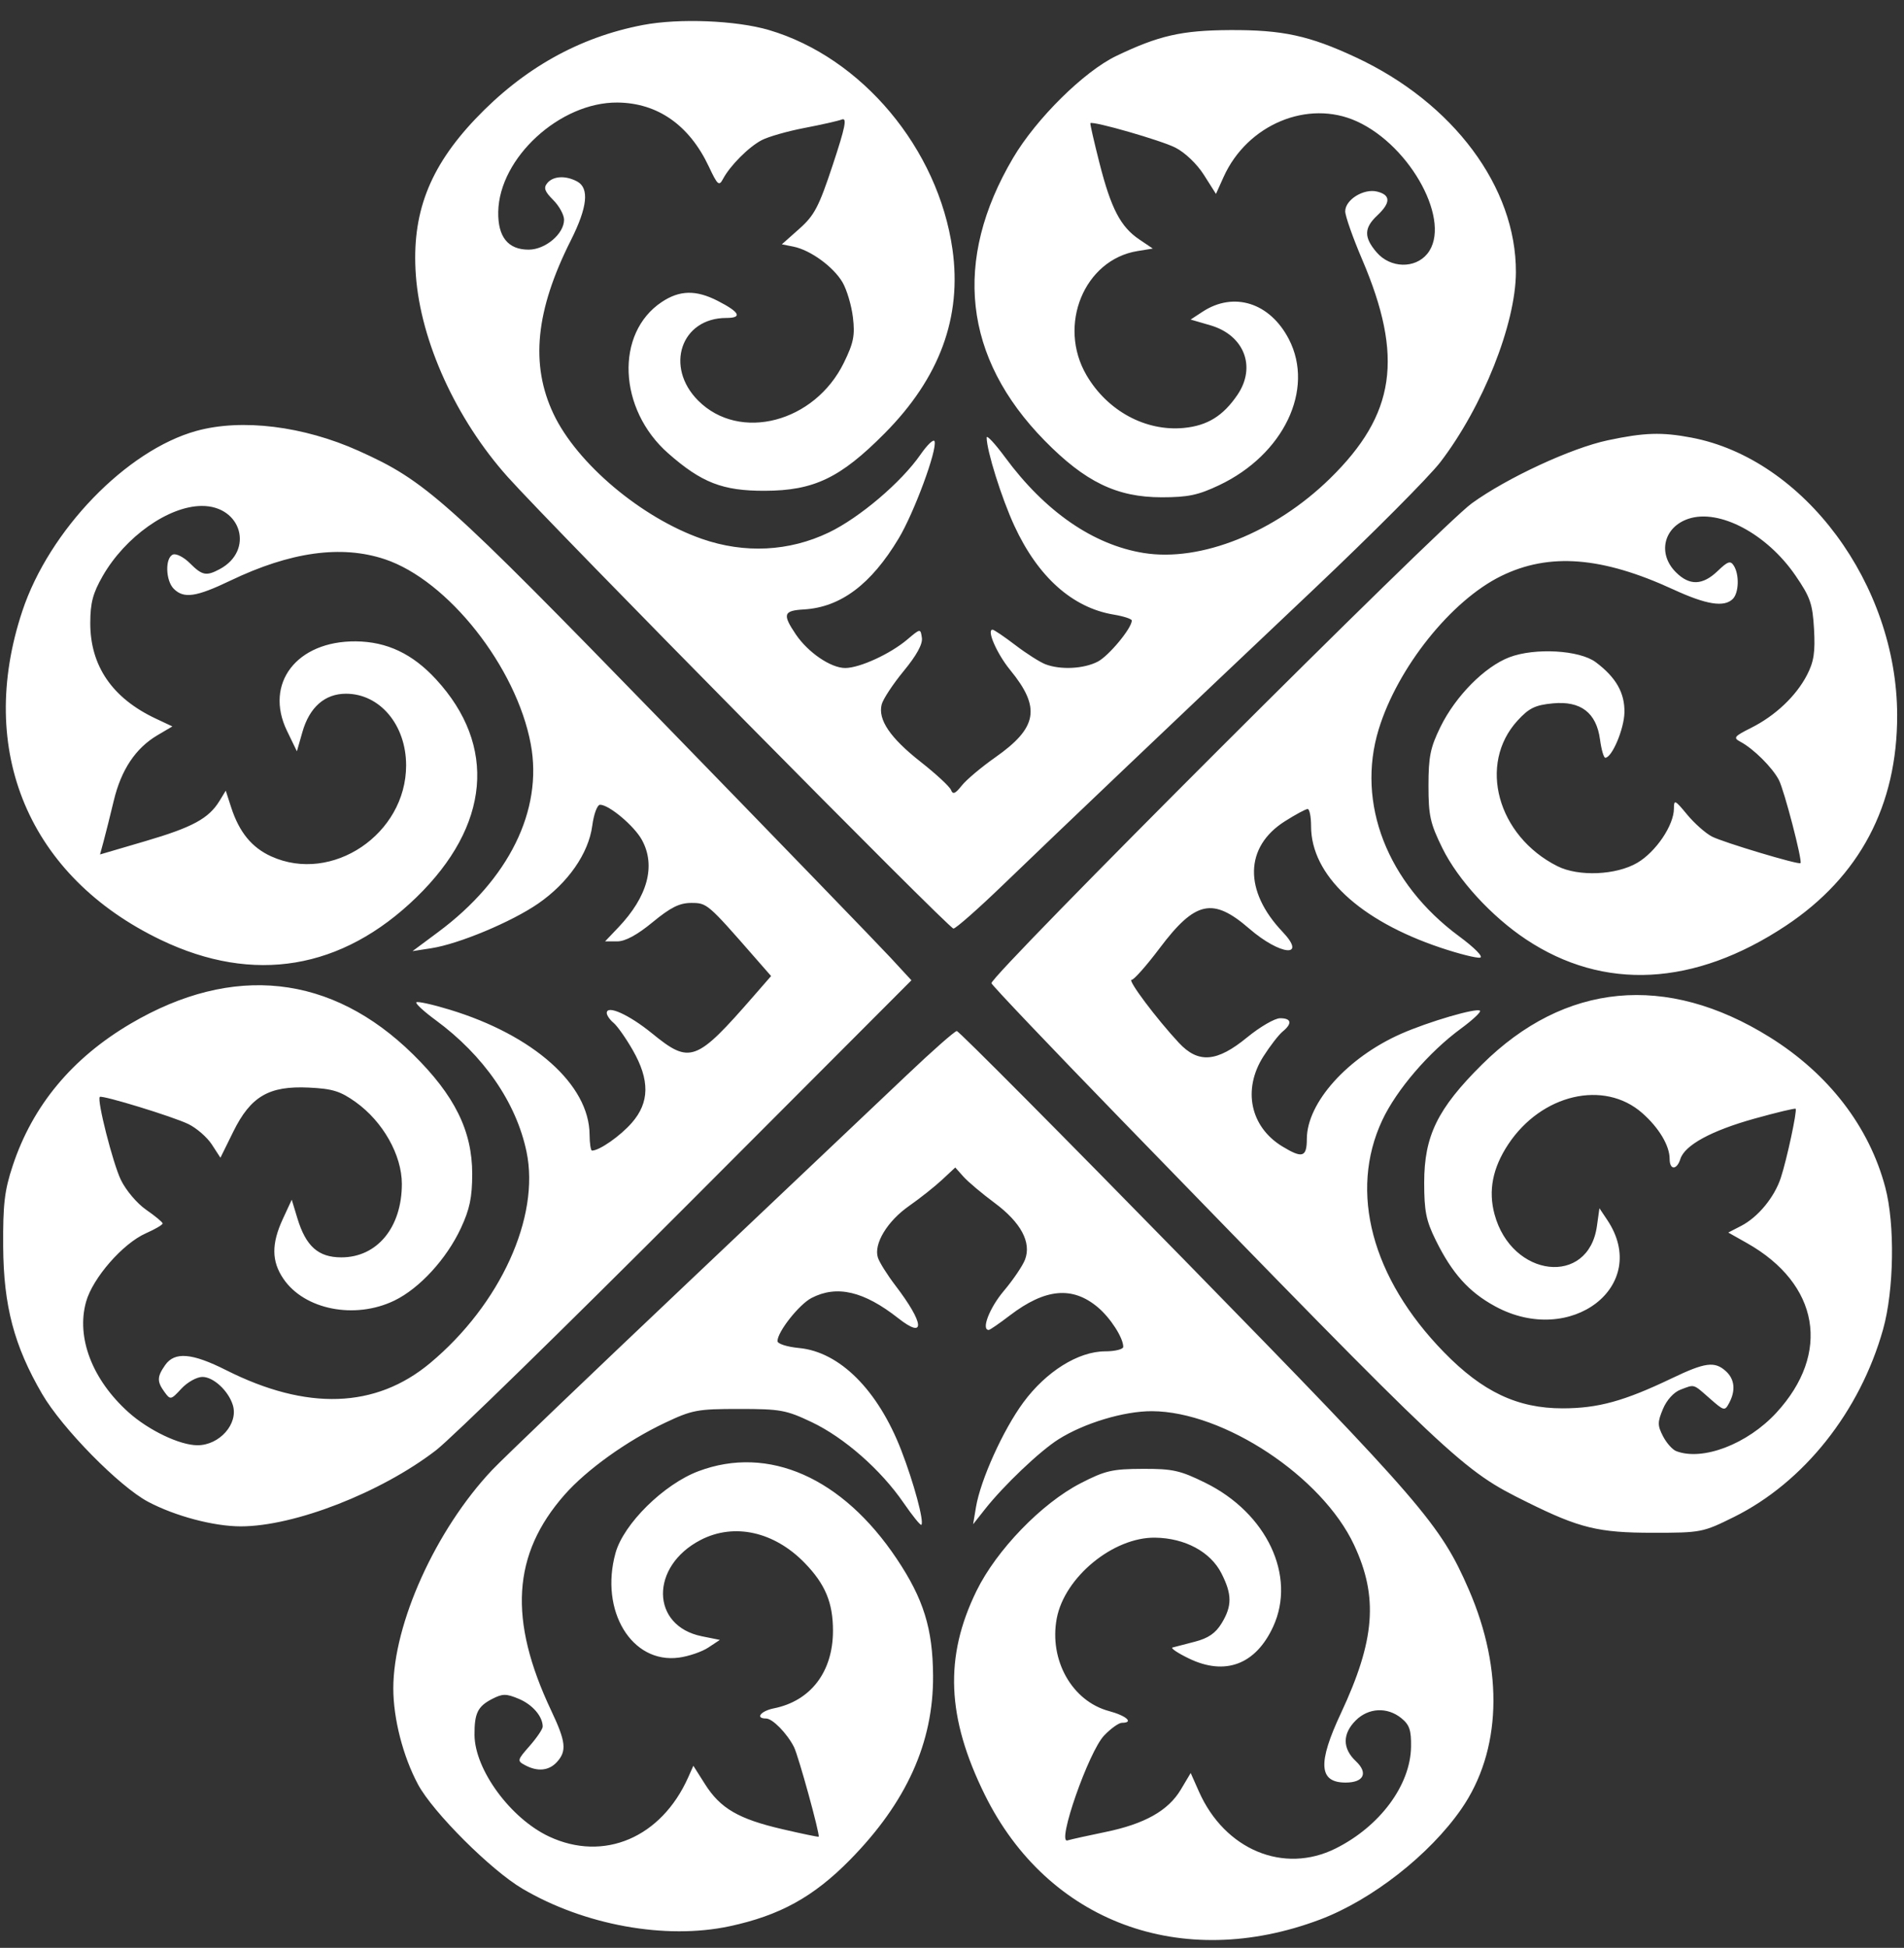 <svg width="88" height="90" viewBox="0 0 88 90" fill="none" xmlns="http://www.w3.org/2000/svg">
<rect x="0" y="0" width="88" height="90" fill="#333333" stroke="none"/>
<path fill-rule="evenodd" clip-rule="evenodd" d="M29.715 1.155C26.763 1.719 24.189 3.162 21.973 5.495C19.832 7.749 19.018 9.883 19.22 12.711C19.439 15.77 21.078 19.369 23.466 22.037C25.554 24.369 43.852 42.904 44.067 42.904C44.175 42.904 45.209 41.994 46.363 40.881C48.988 38.351 54.292 33.306 60.695 27.25C63.407 24.684 66.052 22.03 66.572 21.351C68.534 18.788 70.053 14.973 70.063 12.58C70.079 8.652 67.174 4.751 62.667 2.65C60.513 1.645 59.277 1.377 56.847 1.39C54.619 1.401 53.557 1.643 51.593 2.585C50.102 3.301 47.899 5.477 46.825 7.295C44.025 12.034 44.525 16.527 48.278 20.355C50.155 22.268 51.618 22.977 53.691 22.977C54.909 22.977 55.38 22.878 56.354 22.415C59.33 21.002 60.767 17.995 59.573 15.679C58.701 13.988 57.03 13.454 55.58 14.404L55.029 14.765L55.946 15.032C57.505 15.487 58.073 16.95 57.193 18.244C56.528 19.221 55.803 19.668 54.715 19.773C52.949 19.942 51.184 18.987 50.218 17.339C48.866 15.031 50.109 12 52.573 11.6L53.281 11.485L52.658 11.065C51.791 10.481 51.352 9.639 50.817 7.538C50.564 6.542 50.374 5.711 50.396 5.691C50.514 5.58 53.672 6.488 54.324 6.821C54.772 7.049 55.323 7.576 55.646 8.086L56.2 8.96L56.554 8.174C57.647 5.752 60.449 4.581 62.705 5.605C65.234 6.753 67.124 10.297 65.969 11.724C65.401 12.425 64.259 12.394 63.628 11.662C63.031 10.967 63.038 10.535 63.654 9.956C64.281 9.367 64.28 9.011 63.653 8.853C63.031 8.697 62.174 9.226 62.174 9.765C62.174 9.981 62.526 10.981 62.957 11.989C64.885 16.502 64.498 19.144 61.475 22.105C58.924 24.604 55.495 25.975 52.86 25.551C50.531 25.176 48.306 23.641 46.455 21.131C45.985 20.495 45.602 20.083 45.602 20.215C45.602 20.818 46.289 23.01 46.88 24.29C47.971 26.654 49.564 28.079 51.471 28.397C51.932 28.474 52.31 28.597 52.31 28.671C52.31 29.024 51.247 30.307 50.735 30.571C50.09 30.905 49.02 30.959 48.321 30.693C48.066 30.596 47.438 30.197 46.925 29.805C46.412 29.414 45.94 29.094 45.874 29.094C45.589 29.094 46.076 30.209 46.687 30.955C48.116 32.7 47.959 33.62 45.993 34.999C45.355 35.447 44.66 36.032 44.449 36.3C44.154 36.675 44.04 36.722 43.956 36.504C43.897 36.347 43.262 35.76 42.547 35.198C41.142 34.093 40.572 33.255 40.749 32.551C40.811 32.306 41.269 31.61 41.767 31.005C42.367 30.277 42.651 29.757 42.608 29.469C42.544 29.033 42.543 29.033 41.923 29.557C41.139 30.218 39.741 30.859 39.071 30.865C38.406 30.87 37.346 30.15 36.778 29.306C36.155 28.382 36.21 28.213 37.151 28.159C38.849 28.061 40.259 27.006 41.536 24.877C42.25 23.687 43.324 20.781 43.194 20.39C43.154 20.27 42.861 20.546 42.544 21.003C41.658 22.282 39.726 23.923 38.304 24.605C36.471 25.482 34.417 25.586 32.442 24.899C29.651 23.928 26.666 21.416 25.582 19.124C24.502 16.841 24.751 14.346 26.384 11.104C27.151 9.58 27.246 8.691 26.675 8.385C26.142 8.1 25.568 8.13 25.296 8.458C25.113 8.678 25.17 8.841 25.567 9.239C25.844 9.515 26.07 9.927 26.07 10.153C26.07 10.805 25.205 11.535 24.432 11.535C23.48 11.535 23.007 10.946 23.028 9.787C23.073 7.293 25.884 4.716 28.536 4.738C30.393 4.754 31.861 5.782 32.762 7.698C33.164 8.554 33.233 8.614 33.416 8.269C33.743 7.653 34.606 6.788 35.208 6.474C35.514 6.314 36.402 6.061 37.181 5.912C37.96 5.763 38.739 5.587 38.911 5.521C39.158 5.426 39.067 5.876 38.486 7.629C37.845 9.562 37.641 9.952 36.941 10.573L36.136 11.289L36.676 11.397C37.459 11.555 38.52 12.328 38.94 13.045C39.139 13.387 39.356 14.116 39.421 14.665C39.52 15.5 39.451 15.843 39.003 16.759C37.65 19.524 34.185 20.426 32.271 18.512C30.71 16.951 31.477 14.691 33.569 14.691C34.328 14.691 34.191 14.422 33.167 13.899C32.165 13.388 31.413 13.404 30.587 13.953C28.422 15.392 28.57 18.91 30.881 20.944C32.426 22.303 33.401 22.682 35.342 22.677C37.618 22.671 38.84 22.086 40.888 20.022C43.43 17.461 44.465 14.651 44.022 11.522C43.362 6.868 39.833 2.653 35.54 1.388C34.025 0.942 31.383 0.836 29.715 1.155ZM9.081 19.909C5.848 20.801 2.274 24.497 1.032 28.234C-1.114 34.689 1.34 40.508 7.441 43.431C11.728 45.484 15.804 44.803 19.247 41.459C22.647 38.157 22.98 34.455 20.152 31.387C19.064 30.206 17.881 29.647 16.445 29.634C13.716 29.611 12.203 31.576 13.263 33.766L13.722 34.714L13.975 33.828C14.302 32.677 15.011 32.053 15.99 32.053C17.558 32.053 18.77 33.496 18.77 35.364C18.77 38.537 15.347 40.846 12.536 39.569C11.635 39.16 11.057 38.452 10.683 37.302L10.434 36.533L10.145 37.006C9.648 37.818 8.9 38.224 6.727 38.862L4.623 39.48L4.788 38.874C4.879 38.54 5.09 37.696 5.258 36.997C5.601 35.564 6.267 34.567 7.28 33.969L7.967 33.564L7.196 33.201C5.189 32.256 4.169 30.767 4.172 28.785C4.174 27.856 4.292 27.408 4.745 26.618C5.788 24.8 7.785 23.386 9.322 23.377C11.169 23.365 11.758 25.443 10.151 26.299C9.533 26.629 9.344 26.591 8.776 26.023C8.498 25.745 8.146 25.564 7.996 25.622C7.624 25.765 7.648 26.822 8.031 27.205C8.495 27.669 9.062 27.587 10.649 26.827C13.423 25.497 15.774 25.171 17.779 25.837C20.7 26.807 23.868 30.818 24.532 34.386C25.099 37.434 23.518 40.64 20.255 43.063L19.066 43.947L19.931 43.813C21.201 43.618 23.645 42.597 24.875 41.748C26.254 40.796 27.203 39.43 27.373 38.155C27.444 37.614 27.605 37.183 27.734 37.183C28.151 37.183 29.317 38.164 29.67 38.812C30.32 40.003 29.933 41.43 28.576 42.855L27.965 43.496H28.527C28.9 43.496 29.448 43.2 30.166 42.608C30.997 41.924 31.406 41.72 31.947 41.72C32.679 41.72 32.703 41.741 34.895 44.248L35.639 45.098L34.849 46.004C32.169 49.08 31.896 49.181 30.133 47.744C29.071 46.88 28.043 46.417 28.043 46.804C28.043 46.911 28.184 47.117 28.357 47.26C28.53 47.404 28.929 47.969 29.243 48.517C30.039 49.904 30.025 50.942 29.197 51.884C28.66 52.496 27.703 53.163 27.362 53.163C27.302 53.163 27.252 52.831 27.249 52.423C27.236 50.124 24.664 47.83 20.775 46.649C19.986 46.409 19.297 46.257 19.243 46.311C19.19 46.364 19.588 46.733 20.128 47.129C22.355 48.764 23.858 50.937 24.335 53.215C24.968 56.23 23.121 60.277 19.878 62.982C17.362 65.079 14.187 65.189 10.451 63.307C8.874 62.513 8.072 62.446 7.634 63.072C7.255 63.613 7.25 63.834 7.605 64.32C7.876 64.69 7.898 64.686 8.385 64.16C8.661 63.863 9.097 63.62 9.355 63.62C9.867 63.62 10.562 64.266 10.763 64.929C11.022 65.786 10.146 66.777 9.128 66.777C8.31 66.777 6.865 66.086 5.936 65.251C4.262 63.746 3.516 61.8 3.978 60.149C4.287 59.045 5.678 57.453 6.744 56.983C7.173 56.794 7.521 56.589 7.517 56.529C7.513 56.468 7.17 56.184 6.756 55.898C6.336 55.608 5.818 54.996 5.587 54.517C5.218 53.754 4.472 50.822 4.612 50.683C4.71 50.585 8.006 51.595 8.708 51.938C9.088 52.124 9.576 52.549 9.793 52.884L10.188 53.493L10.78 52.292C11.586 50.657 12.429 50.163 14.27 50.251C15.372 50.304 15.731 50.415 16.44 50.922C17.7 51.824 18.573 53.371 18.573 54.703C18.573 56.712 17.432 58.096 15.777 58.096C14.711 58.096 14.138 57.586 13.745 56.292L13.484 55.432L13.073 56.32C12.541 57.471 12.548 58.276 13.098 59.085C14.071 60.517 16.404 60.975 18.229 60.092C19.388 59.531 20.637 58.171 21.3 56.749C21.708 55.876 21.823 55.325 21.825 54.248C21.828 52.256 21.014 50.61 19.091 48.717C15.326 45.014 10.769 44.516 6.044 47.294C3.334 48.887 1.509 51.082 0.59 53.854C0.208 55.007 0.134 55.626 0.147 57.602C0.165 60.341 0.653 62.186 1.946 64.406C2.873 65.998 5.517 68.686 6.848 69.391C8.101 70.053 9.881 70.525 11.127 70.525C13.608 70.525 17.609 68.966 20.151 67.01C20.856 66.467 26.089 61.358 31.779 55.658L42.125 45.294L41.158 44.247C40.626 43.671 35.893 38.782 30.64 33.381C20.556 23.014 19.669 22.223 16.578 20.832C14.026 19.684 11.172 19.333 9.081 19.909ZM74.308 20.344C72.62 20.702 69.659 22.075 68.024 23.256C66.57 24.306 45.718 45.134 45.824 45.43C45.864 45.544 48.556 48.373 51.806 51.718C67.378 67.746 67.542 67.9 70.598 69.415C73.002 70.607 73.884 70.821 76.39 70.821C78.62 70.821 78.701 70.805 80.138 70.093C83.368 68.492 85.966 65.224 87.034 61.418C87.54 59.615 87.587 56.56 87.134 54.858C86.389 52.052 84.515 49.618 81.794 47.922C77.018 44.945 72.316 45.393 68.492 49.189C66.44 51.226 65.824 52.485 65.824 54.643C65.824 55.962 65.912 56.4 66.36 57.306C67.115 58.837 67.888 59.697 69.101 60.357C72.603 62.264 76.316 59.403 74.283 56.365L73.923 55.827L73.808 56.648C73.418 59.45 69.865 59.041 69.074 56.103C68.78 55.012 68.986 53.964 69.71 52.871C71.244 50.555 74.138 49.879 75.9 51.427C76.674 52.106 77.168 52.934 77.168 53.548C77.168 54.07 77.499 54.072 77.664 53.55C77.867 52.91 79.094 52.242 81.088 51.686C82.105 51.403 82.961 51.198 82.991 51.23C83.07 51.316 82.584 53.579 82.305 54.424C82.008 55.324 81.252 56.239 80.473 56.642L79.878 56.949L80.743 57.437C84.086 59.325 84.639 62.52 82.099 65.276C80.764 66.724 78.694 67.517 77.473 67.049C77.297 66.981 77.022 66.672 76.862 66.361C76.604 65.862 76.604 65.713 76.859 65.101C77.031 64.689 77.359 64.327 77.665 64.211C78.336 63.956 78.238 63.926 79.024 64.616C79.685 65.196 79.716 65.204 79.918 64.826C80.228 64.248 80.174 63.723 79.767 63.355C79.25 62.886 78.812 62.944 77.262 63.687C75.064 64.739 73.862 65.07 72.225 65.072C70.139 65.074 68.521 64.309 66.733 62.474C63.398 59.054 62.338 55.063 63.886 51.76C64.546 50.353 66.04 48.613 67.524 47.524C68.064 47.127 68.46 46.757 68.404 46.7C68.257 46.553 66.017 47.208 64.749 47.769C62.277 48.862 60.405 50.951 60.4 52.621C60.398 53.474 60.195 53.535 59.262 52.967C57.783 52.065 57.421 50.337 58.392 48.812C58.699 48.33 59.099 47.813 59.28 47.664C59.737 47.289 59.691 47.047 59.164 47.047C58.919 47.047 58.232 47.447 57.636 47.935C56.242 49.079 55.384 49.147 54.485 48.182C53.447 47.067 52.1 45.272 52.303 45.272C52.41 45.272 52.992 44.615 53.596 43.812C55.242 41.625 56.052 41.447 57.735 42.904C59.177 44.152 60.432 44.271 59.273 43.049C57.479 41.159 57.523 39.127 59.383 37.948C59.876 37.635 60.35 37.38 60.437 37.38C60.525 37.38 60.596 37.738 60.596 38.175C60.596 40.434 62.832 42.531 66.582 43.788C67.433 44.074 68.256 44.28 68.41 44.247C68.57 44.213 68.148 43.786 67.44 43.263C64.114 40.808 62.677 37.112 63.721 33.699C64.594 30.848 67.069 27.749 69.379 26.616C71.6 25.526 74.044 25.717 77.344 27.238C78.87 27.941 79.69 28.071 80.088 27.673C80.369 27.392 80.395 26.549 80.134 26.138C79.979 25.892 79.858 25.932 79.387 26.384C78.69 27.052 78.085 27.069 77.456 26.439C76.597 25.581 76.889 24.349 78.042 23.969C79.465 23.499 81.659 24.662 82.981 26.588C83.67 27.592 83.775 27.896 83.842 29.071C83.901 30.132 83.835 30.571 83.52 31.182C83.017 32.158 82.053 33.07 80.931 33.632C80.147 34.025 80.096 34.09 80.438 34.272C81.041 34.592 81.914 35.458 82.216 36.037C82.465 36.513 83.315 39.782 83.216 39.881C83.131 39.967 79.633 38.917 79.124 38.653C78.828 38.5 78.311 38.042 77.975 37.635C77.415 36.955 77.366 36.933 77.366 37.357C77.366 38.128 76.534 39.361 75.674 39.865C74.696 40.439 72.954 40.512 71.98 40.021C69.205 38.623 68.297 35.305 70.139 33.294C70.67 32.715 70.951 32.578 71.768 32.499C73.062 32.375 73.784 32.93 73.951 34.174C74.013 34.635 74.122 35.012 74.193 35.012C74.501 35.012 75.062 33.689 75.079 32.922C75.098 32.014 74.688 31.294 73.751 30.595C73.002 30.036 70.939 29.919 69.76 30.369C68.617 30.806 67.277 32.16 66.577 33.584C66.108 34.54 66.022 34.963 66.022 36.299C66.022 37.687 66.101 38.042 66.666 39.191C67.388 40.656 68.94 42.348 70.534 43.406C74.127 45.792 78.312 45.574 82.529 42.78C85.949 40.514 87.693 37.219 87.684 33.039C87.672 26.997 83.377 21.206 78.177 20.22C76.801 19.959 75.998 19.985 74.308 20.344ZM41.917 49.669C40.742 50.786 36.142 55.144 31.692 59.355C27.244 63.566 23.216 67.422 22.742 67.924C20.138 70.686 18.178 75.018 18.178 78.012C18.178 79.411 18.626 81.152 19.319 82.447C20.006 83.731 22.69 86.411 24.148 87.268C27.011 88.953 30.759 89.632 33.713 89.003C36.041 88.506 37.6 87.647 39.288 85.93C41.897 83.276 43.144 80.514 43.125 77.43C43.112 75.251 42.686 73.878 41.447 72.026C38.937 68.272 35.519 66.761 32.284 67.975C30.682 68.576 28.821 70.41 28.448 71.757C27.709 74.426 29.197 76.882 31.376 76.59C31.83 76.529 32.442 76.32 32.736 76.125L33.271 75.771L32.442 75.604C30.07 75.128 30.034 72.367 32.385 71.152C33.929 70.354 35.781 70.764 37.192 72.216C38.142 73.195 38.499 74.049 38.499 75.347C38.499 77.244 37.471 78.593 35.764 78.934C35.157 79.056 34.892 79.403 35.407 79.403C35.703 79.403 36.369 80.081 36.694 80.714C36.898 81.109 37.91 84.787 37.837 84.864C37.819 84.883 37.056 84.725 36.142 84.512C34.129 84.043 33.295 83.557 32.585 82.437L32.046 81.587L31.807 82.123C30.562 84.91 27.907 86.039 25.379 84.857C23.598 84.023 21.941 81.766 21.931 80.159C21.925 79.163 22.08 78.844 22.737 78.504C23.231 78.249 23.388 78.248 23.98 78.495C24.612 78.759 25.083 79.307 25.083 79.778C25.083 79.89 24.812 80.29 24.482 80.667C23.901 81.328 23.894 81.359 24.271 81.561C24.85 81.871 25.375 81.817 25.743 81.41C26.203 80.903 26.154 80.47 25.478 79.042C23.488 74.835 23.674 71.814 26.093 69.066C27.113 67.907 28.97 66.576 30.727 65.744C31.994 65.144 32.229 65.1 34.159 65.1C36.065 65.1 36.333 65.148 37.513 65.708C39.018 66.423 40.705 67.903 41.759 69.434C42.172 70.034 42.543 70.493 42.583 70.453C42.722 70.314 42.233 68.501 41.652 67.003C40.577 64.229 38.813 62.465 36.935 62.285C36.373 62.231 35.934 62.09 35.934 61.964C35.934 61.535 36.935 60.269 37.508 59.972C38.68 59.366 39.924 59.657 41.517 60.909C42.788 61.908 42.723 61.15 41.387 59.4C41.008 58.904 40.642 58.321 40.574 58.105C40.374 57.476 41.008 56.426 42.011 55.724C42.521 55.367 43.211 54.82 43.544 54.509L44.151 53.943L44.531 54.369C44.74 54.603 45.385 55.147 45.965 55.577C47.185 56.483 47.679 57.401 47.375 58.2C47.267 58.484 46.824 59.138 46.39 59.652C45.73 60.435 45.34 61.45 45.699 61.45C45.752 61.45 46.192 61.147 46.676 60.777C48.31 59.531 49.567 59.415 50.743 60.405C51.323 60.893 51.915 61.814 51.915 62.229C51.915 62.343 51.538 62.437 51.077 62.438C49.836 62.441 48.349 63.37 47.294 64.803C46.362 66.07 45.319 68.376 45.108 69.637L44.976 70.427L45.521 69.736C46.39 68.634 48.06 67.046 48.921 66.503C50.11 65.752 51.953 65.198 53.24 65.203C56.559 65.218 61.107 68.226 62.584 71.385C63.711 73.792 63.554 75.788 61.975 79.16C60.892 81.469 60.952 82.363 62.19 82.363C63.034 82.363 63.247 81.921 62.665 81.374C62.042 80.789 62.04 80.111 62.659 79.493C63.246 78.905 64.118 78.861 64.766 79.386C65.145 79.693 65.229 79.942 65.216 80.718C65.186 82.489 63.772 84.391 61.729 85.409C59.332 86.603 56.61 85.471 55.415 82.783L55.032 81.921L54.575 82.688C53.993 83.663 52.902 84.276 51.082 84.649C50.292 84.811 49.506 84.985 49.335 85.036C48.83 85.188 50.319 80.931 51.031 80.189C51.34 79.865 51.711 79.601 51.853 79.601C52.422 79.601 52.063 79.275 51.256 79.059C49.551 78.603 48.48 76.705 48.841 74.781C49.2 72.871 51.456 71.019 53.389 71.047C54.767 71.067 55.944 71.699 56.45 72.69C56.947 73.665 56.95 74.202 56.461 75.004C56.181 75.462 55.844 75.694 55.229 75.853C54.763 75.973 54.297 76.094 54.194 76.122C54.092 76.15 54.431 76.379 54.948 76.629C56.626 77.441 58.035 76.91 58.842 75.162C59.923 72.819 58.551 69.91 55.705 68.51C54.542 67.938 54.201 67.862 52.806 67.868C51.405 67.873 51.078 67.949 49.942 68.534C48.144 69.461 46.061 71.614 45.134 73.504C43.638 76.557 43.752 79.357 45.518 82.931C48.424 88.808 54.599 91.105 61.008 88.692C63.401 87.791 66.075 85.7 67.543 83.58C69.389 80.913 69.515 77.199 67.888 73.45C66.581 70.442 65.738 69.465 54.813 58.293C49.082 52.433 44.316 47.639 44.222 47.639C44.129 47.639 43.091 48.553 41.917 49.669Z" fill="white"/>
</svg>
